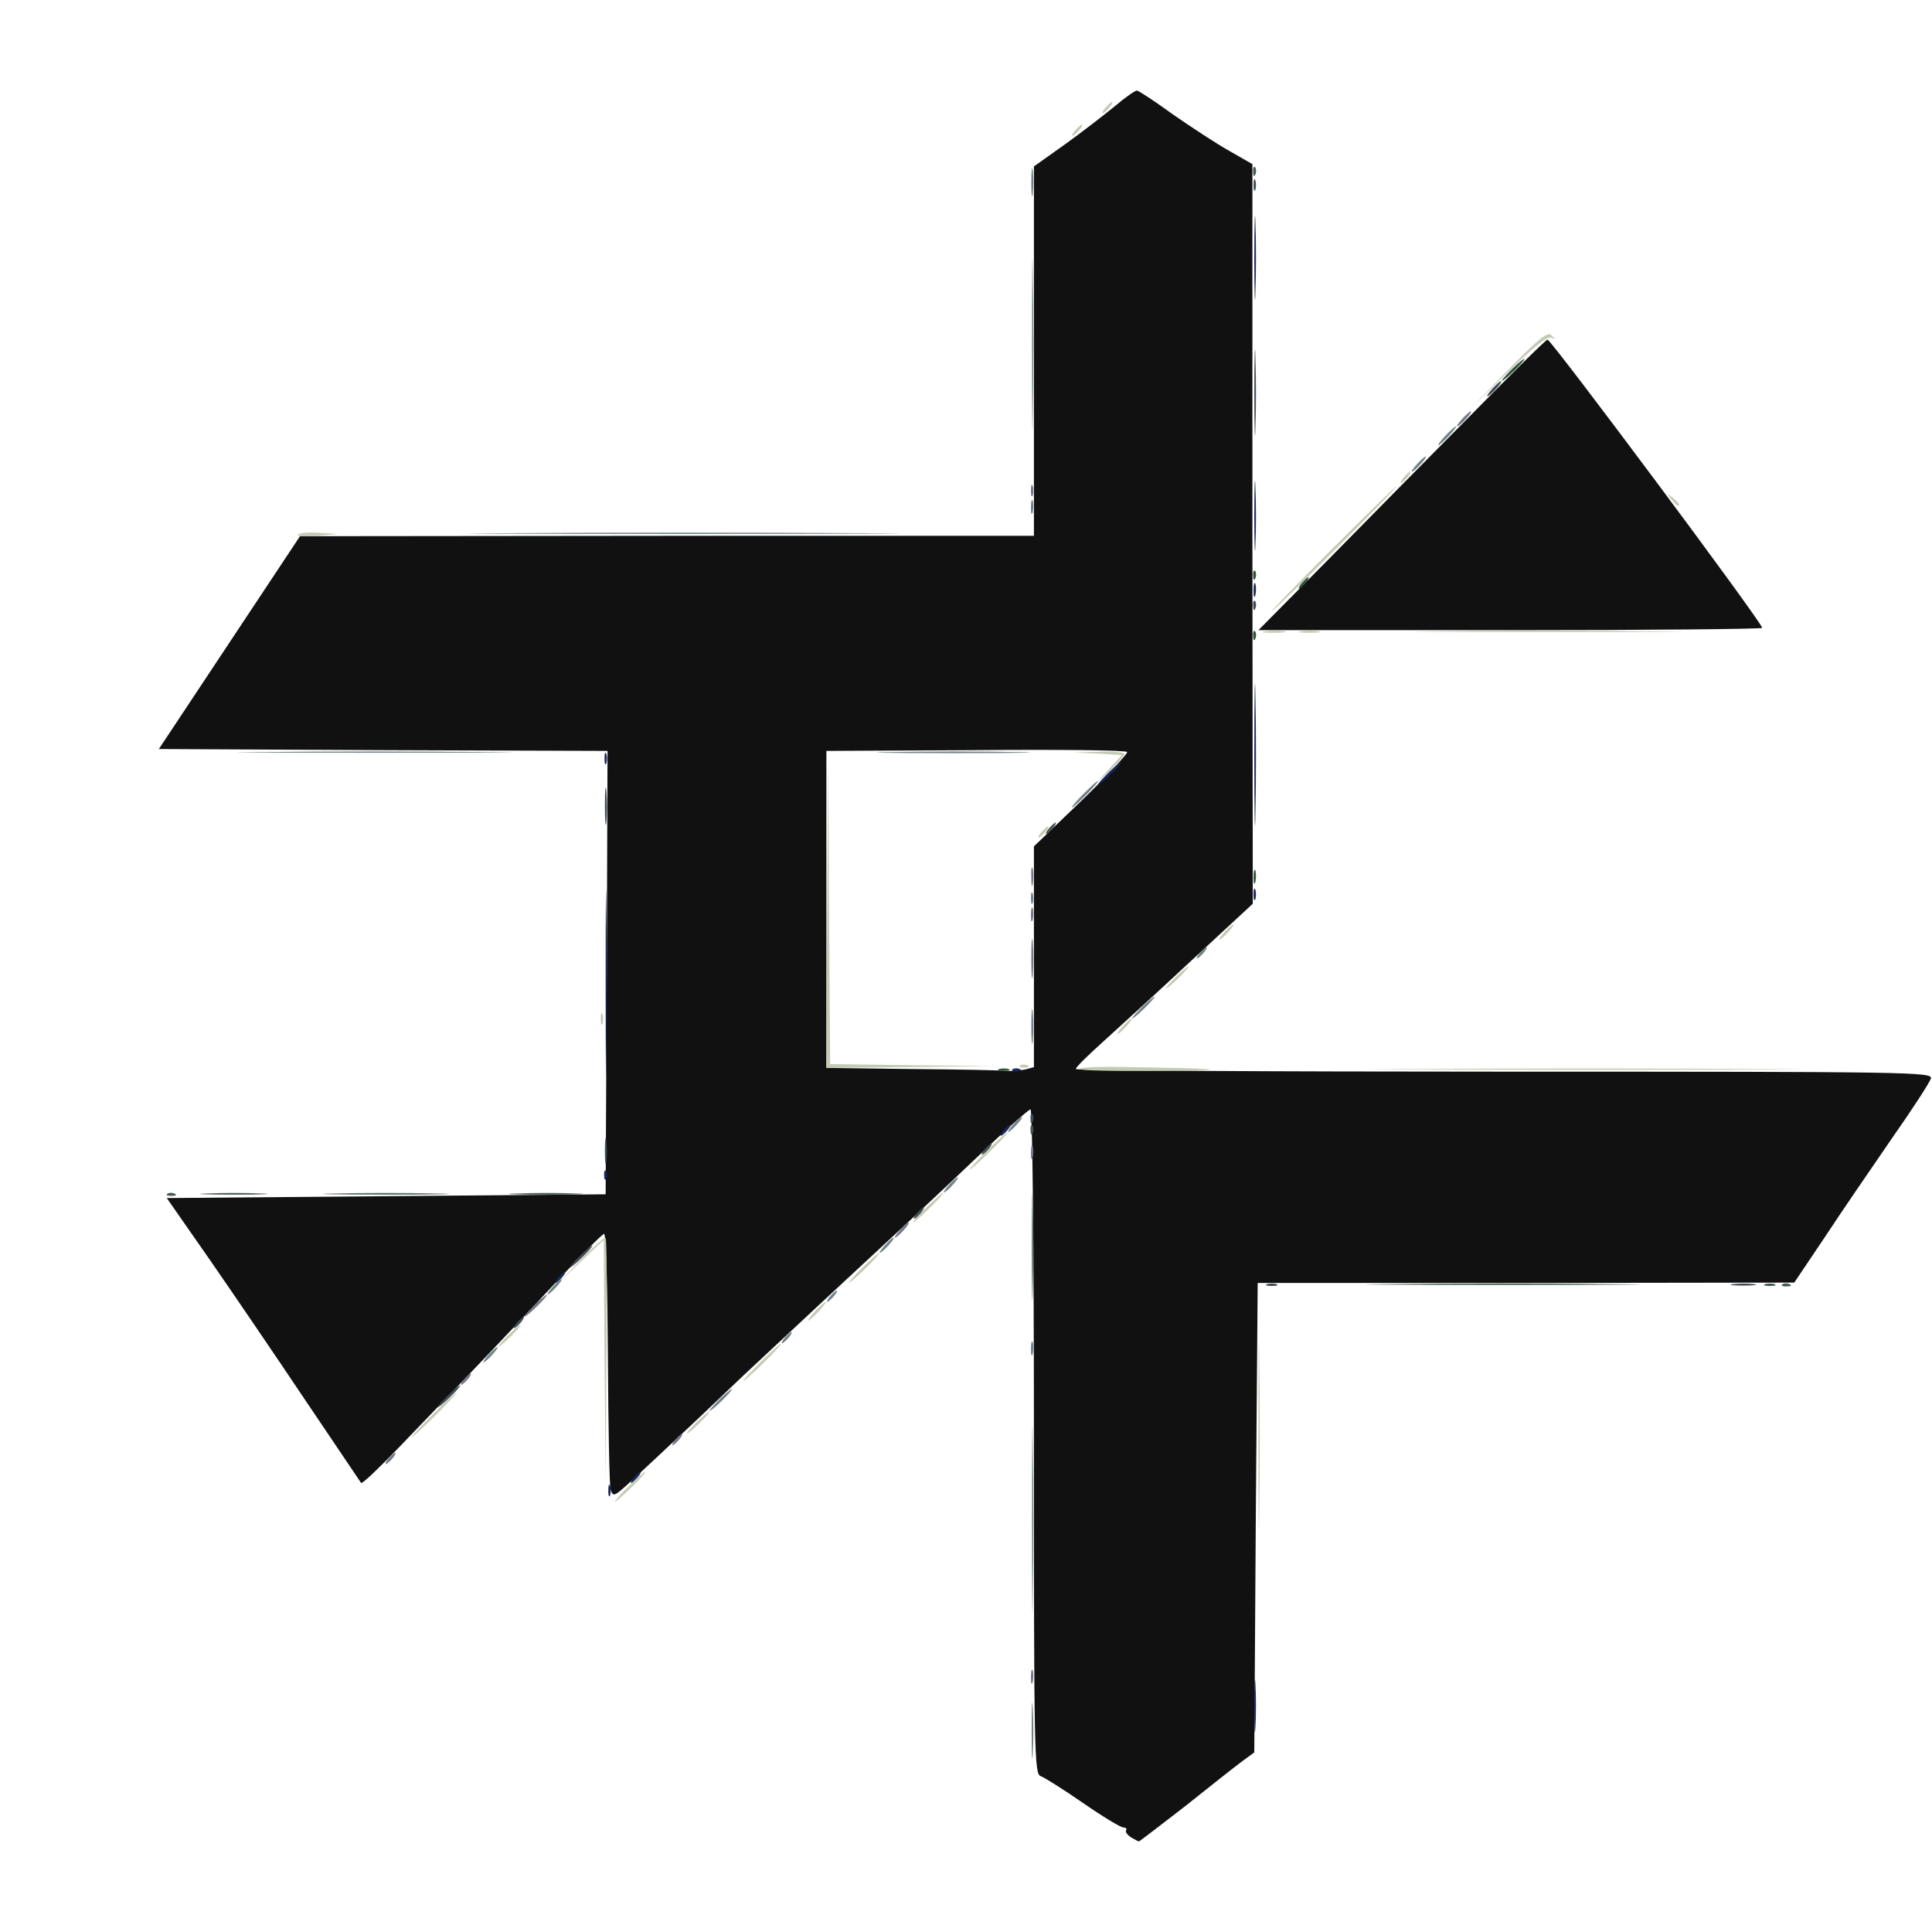 <svg xmlns="http://www.w3.org/2000/svg" viewBox="0 0 5120 5120">
  <defs/>
  <path fill="#111111" d="M2997,4869 C2988,4863 2982,4855 2984,4851 C2987,4847 2984,4843 2977,4843 C2970,4843 2922,4814 2870,4778 C2818,4742 2767,4710 2758,4707 C2741,4701 2740,4650 2740,3820 C2740,3294 2736,2940 2731,2940 C2726,2940 2662,2997 2588,3068 C2515,3138 2367,3276 2260,3375 C2153,3474 2021,3598 1965,3650 C1910,3703 1834,3775 1795,3811 C1757,3847 1703,3897 1675,3923 C1627,3967 1625,3968 1618,3947 C1615,3935 1612,3778 1611,3598 C1610,3415 1606,3270 1601,3270 C1596,3270 1537,3330 1469,3403 C1353,3527 1293,3591 1058,3835 C1005,3890 960,3933 957,3930 C955,3927 890,3831 812,3715 C735,3600 620,3431 557,3340 L442,3175 L1023,3170 L1605,3165 L1608,2578 L1610,1990 L1016,1988 L421,1985 L608,1703 L795,1421 L1768,1420 L2740,1420 L2740,931 L2740,441 L2823,382 C2869,349 2928,303 2955,281 C2982,258 3008,240 3013,240 C3017,240 3060,268 3108,303 C3157,337 3224,381 3258,400 L3319,435 L3319,1415 L3320,2395 L3158,2545 C3069,2628 2964,2724 2924,2760 C2884,2796 2851,2828 2851,2833 C2850,2837 3361,2840 3986,2840 C5063,2840 5122,2841 5117,2858 C5115,2867 5069,2938 5015,3015 C4962,3092 4881,3210 4837,3277 L4755,3399 L4044,3400 L3333,3400 L3328,4022 L3324,4644 L3290,4669 C3271,4683 3203,4737 3139,4788 C3074,4838 3020,4880 3018,4880 C3017,4880 3007,4875 2997,4869 Z M2718,2834 L2740,2828 L2740,2535 L2740,2243 L2866,2122 C2935,2055 2989,1997 2987,1993 C2984,1988 2804,1986 2586,1988 L2190,1990 L2190,2410 L2190,2830 L2413,2833 C2535,2834 2649,2836 2665,2838 C2682,2839 2705,2837 2718,2834 Z"/>
  <path fill="#111111" d="M3520,1483 C3622,1379 3793,1206 3900,1098 C4007,989 4097,900 4101,900 C4111,900 4670,1650 4670,1664 C4670,1667 4370,1670 4003,1670 L3335,1670 L3520,1483 Z"/>
  <path fill="#19285D" d="M3324,4520 C3324,4457 3325,4431 3327,4463 C3329,4494 3329,4546 3327,4578 C3325,4609 3324,4583 3324,4520 Z"/>
  <path fill="#19285D" d="M1612,3950 C1612,3936 1614,3931 1617,3938 C1619,3944 1619,3956 1617,3963 C1614,3969 1612,3964 1612,3950 Z"/>
  <path fill="#19285D" d="M1680,3915 C1687,3907 1695,3900 1697,3900 C1700,3900 1697,3907 1690,3915 C1683,3923 1675,3930 1673,3930 C1670,3930 1673,3923 1680,3915 Z"/>
  <path fill="#19285D" d="M1480,3385 C1487,3377 1495,3370 1497,3370 C1500,3370 1497,3377 1490,3385 C1483,3393 1475,3400 1473,3400 C1470,3400 1473,3393 1480,3385 Z"/>
  <path fill="#19285D" d="M1601,3116 C1600,3105 1603,3099 1606,3103 C1609,3106 1610,3115 1607,3122 C1604,3130 1601,3127 1601,3116 Z"/>
  <path fill="#19285D" d="M2660,2995 C2667,2987 2675,2980 2677,2980 C2680,2980 2677,2987 2670,2995 C2663,3003 2655,3010 2653,3010 C2650,3010 2653,3003 2660,2995 Z"/>
  <path fill="#19285D" d="M1605,2605 C1605,2385 1606,2296 1607,2408 C1609,2520 1609,2700 1607,2808 C1606,2916 1605,2825 1605,2605 Z"/>
  <path fill="#19285D" d="M2683,2834 C2686,2831 2695,2830 2702,2833 C2710,2836 2707,2839 2696,2839 C2685,2840 2679,2837 2683,2834 Z"/>
  <path fill="#19285D" d="M3322,2370 C3322,2356 3324,2351 3327,2358 C3329,2364 3329,2376 3327,2383 C3324,2389 3322,2384 3322,2370 Z"/>
  <path fill="#19285D" d="M3324,2000 C3324,1832 3326,1764 3327,1848 C3329,1931 3329,2069 3327,2153 C3326,2236 3324,2168 3324,2000 Z"/>
  <path fill="#19285D" d="M2910,2079 C2910,2076 2924,2061 2940,2045 C2957,2029 2970,2019 2970,2021 C2970,2024 2957,2039 2940,2055 C2924,2071 2910,2081 2910,2079 Z"/>
  <path fill="#19285D" d="M1602,2010 C1602,1996 1604,1991 1607,1998 C1609,2004 1609,2016 1607,2023 C1604,2029 1602,2024 1602,2010 Z"/>
  <path fill="#19285D" d="M3322,1565 C3322,1549 3324,1541 3327,1547 C3329,1554 3329,1568 3327,1577 C3324,1587 3322,1582 3322,1565 Z"/>
  <path fill="#19285D" d="M3324,1365 C3324,1283 3326,1250 3327,1293 C3329,1336 3329,1403 3327,1443 C3326,1483 3324,1448 3324,1365 Z"/>
  <path fill="#19285D" d="M3324,685 C3324,586 3326,544 3327,592 C3329,640 3329,721 3327,772 C3326,823 3324,784 3324,685 Z"/>
  <path fill="#465850" d="M4678,3403 C4684,3401 4696,3401 4703,3403 C4709,3406 4704,3408 4690,3408 C4676,3408 4671,3406 4678,3403 Z"/>
  <path fill="#465850" d="M4723,3404 C4726,3401 4735,3400 4742,3403 C4750,3406 4747,3409 4736,3409 C4725,3410 4719,3407 4723,3404 Z"/>
  <path fill="#465850" d="M443,3164 C446,3161 455,3160 462,3163 C470,3166 467,3169 456,3169 C445,3170 439,3167 443,3164 Z"/>
  <path fill="#465850" d="M548,3163 C587,3161 653,3161 693,3163 C732,3164 700,3166 620,3166 C540,3166 508,3164 548,3163 Z"/>
  <path fill="#465850" d="M1368,3163 C1414,3161 1486,3161 1528,3163 C1570,3164 1533,3166 1445,3166 C1357,3166 1322,3164 1368,3163 Z"/>
  <path fill="#465850" d="M2731,2996 C2730,2985 2733,2979 2736,2983 C2739,2986 2740,2995 2737,3002 C2734,3010 2731,3007 2731,2996 Z"/>
  <path fill="#465850" d="M2780,2195 C2787,2187 2795,2180 2797,2180 C2800,2180 2797,2187 2790,2195 C2783,2203 2775,2210 2773,2210 C2770,2210 2773,2203 2780,2195 Z"/>
  <path fill="#465850" d="M3321,456 C3320,445 3323,439 3326,443 C3329,446 3330,455 3327,462 C3324,470 3321,467 3321,456 Z"/>
  <path fill="#C3CBB3" d="M3335,3805 C3335,3585 3336,3496 3337,3608 C3339,3720 3339,3900 3337,4008 C3336,4116 3335,4025 3335,3805 Z"/>
  <path fill="#C3CBB3" d="M1630,3979 C1630,3976 1648,3956 1670,3935 C1692,3914 1710,3898 1710,3901 C1710,3904 1692,3924 1670,3945 C1648,3966 1630,3982 1630,3979 Z"/>
  <path fill="#C3CBB3" d="M1602,3605 L1600,3286 L1543,3340 L1485,3395 L1542,3335 C1574,3303 1602,3278 1605,3281 C1608,3284 1609,3431 1607,3606 L1605,3925 L1602,3605 Z"/>
  <path fill="#C3CBB3" d="M1090,3809 C1090,3807 1117,3778 1150,3745 C1183,3712 1210,3688 1210,3691 C1210,3693 1183,3722 1150,3755 C1117,3788 1090,3812 1090,3809 Z"/>
  <path fill="#C3CBB3" d="M1820,3799 C1820,3796 1834,3781 1850,3765 C1867,3749 1880,3739 1880,3741 C1880,3744 1867,3759 1850,3775 C1834,3791 1820,3801 1820,3799 Z"/>
  <path fill="#C3CBB3" d="M1970,3659 C1970,3656 1993,3632 2020,3605 C2048,3578 2070,3558 2070,3561 C2070,3564 2048,3588 2020,3615 C1993,3642 1970,3662 1970,3659 Z"/>
  <path fill="#C3CBB3" d="M1320,3569 C1320,3566 1334,3551 1350,3535 C1367,3519 1380,3509 1380,3511 C1380,3514 1367,3529 1350,3545 C1334,3561 1320,3571 1320,3569 Z"/>
  <path fill="#C3CBB3" d="M2160,3475 C2173,3461 2186,3450 2188,3450 C2191,3450 2183,3461 2170,3475 C2157,3489 2144,3500 2142,3500 C2139,3500 2147,3489 2160,3475 Z"/>
  <path fill="#C3CBB3" d="M2250,3399 C2250,3396 2268,3376 2290,3355 C2312,3334 2330,3318 2330,3321 C2330,3324 2312,3344 2290,3365 C2268,3386 2250,3402 2250,3399 Z"/>
  <path fill="#C3CBB3" d="M2420,3239 C2420,3236 2438,3216 2460,3195 C2482,3174 2500,3158 2500,3161 C2500,3164 2482,3184 2460,3205 C2438,3226 2420,3242 2420,3239 Z"/>
  <path fill="#C3CBB3" d="M2570,3099 C2570,3096 2593,3072 2620,3045 C2648,3018 2670,2998 2670,3001 C2670,3004 2648,3028 2620,3055 C2593,3082 2570,3102 2570,3099 Z"/>
  <path fill="#C3CBB3" d="M2860,2833 C2860,2828 2922,2826 2997,2828 C3252,2832 3276,2836 3068,2838 C2953,2839 2860,2837 2860,2833 Z"/>
  <path fill="#C3CBB3" d="M3748,2833 C4003,2831 4417,2831 4668,2833 C4919,2834 4711,2835 4205,2835 C3699,2835 3493,2834 3748,2833 Z"/>
  <path fill="#C3CBB3" d="M2192,2413 L2195,1995 L2197,2407 L2200,2820 L2418,2823 L2635,2825 L2413,2828 L2190,2830 L2192,2413 Z"/>
  <path fill="#C3CBB3" d="M2703,2824 C2706,2821 2715,2820 2722,2823 C2730,2826 2727,2829 2716,2829 C2705,2830 2699,2827 2703,2824 Z"/>
  <path fill="#C3CBB3" d="M2975,2720 C2985,2709 2995,2700 2998,2700 C3001,2700 2995,2709 2985,2720 C2975,2731 2965,2740 2962,2740 C2959,2740 2965,2731 2975,2720 Z"/>
  <path fill="#C3CBB3" d="M1592,2700 C1592,2686 1594,2681 1597,2688 C1599,2694 1599,2706 1597,2713 C1594,2719 1592,2714 1592,2700 Z"/>
  <path fill="#C3CBB3" d="M3090,2619 C3090,2616 3104,2601 3120,2585 C3137,2569 3150,2559 3150,2561 C3150,2564 3137,2579 3120,2595 C3104,2611 3090,2621 3090,2619 Z"/>
  <path fill="#C3CBB3" d="M3245,2470 C3255,2459 3265,2450 3268,2450 C3271,2450 3265,2459 3255,2470 C3245,2481 3235,2490 3232,2490 C3229,2490 3235,2481 3245,2470 Z"/>
  <path fill="#C3CBB3" d="M2760,2205 C2767,2197 2775,2190 2777,2190 C2780,2190 2777,2197 2770,2205 C2763,2213 2755,2220 2753,2220 C2750,2220 2753,2213 2760,2205 Z"/>
  <path fill="#C3CBB3" d="M2939,2038 L2973,2001 L2909,1997 L2845,1994 L2913,1992 C2950,1991 2980,1994 2980,1998 C2980,2002 2963,2022 2943,2041 L2905,2075 L2939,2038 Z"/>
  <path fill="#C3CBB3" d="M3353,1673 C3368,1671 3390,1671 3403,1673 C3415,1675 3403,1677 3375,1677 C3348,1677 3337,1675 3353,1673 Z"/>
  <path fill="#C3CBB3" d="M3448,1673 C3460,1671 3480,1671 3493,1673 C3505,1675 3495,1677 3470,1677 C3445,1677 3435,1675 3448,1673 Z"/>
  <path fill="#C3CBB3" d="M3813,1673 C3971,1671 4229,1671 4388,1673 C4546,1674 4416,1675 4100,1675 C3784,1675 3654,1674 3813,1673 Z"/>
  <path fill="#C3CBB3" d="M3370,1620 C3370,1617 3444,1541 3535,1450 C3626,1359 3700,1287 3700,1290 C3700,1293 3626,1369 3535,1460 C3444,1551 3370,1623 3370,1620 Z"/>
  <path fill="#C3CBB3" d="M789,1417 C794,1412 819,1410 846,1412 L895,1415 L838,1420 C807,1423 785,1421 789,1417 Z"/>
  <path fill="#C3CBB3" d="M4429,1323 C4416,1307 4417,1306 4433,1319 C4449,1332 4454,1340 4446,1340 C4444,1340 4436,1332 4429,1323 Z"/>
  <path fill="#C3CBB3" d="M3720,1265 C3727,1257 3735,1250 3737,1250 C3740,1250 3737,1257 3730,1265 C3723,1273 3715,1280 3713,1280 C3710,1280 3713,1273 3720,1265 Z"/>
  <path fill="#C3CBB3" d="M3997,980 C4082,893 4102,878 4112,889 C4123,900 4122,901 4111,895 C4102,890 4066,918 3996,986 L3895,1085 L3997,980 Z"/>
  <path fill="#C3CBB3" d="M2850,345 C2857,337 2865,330 2867,330 C2870,330 2867,337 2860,345 C2853,353 2845,360 2843,360 C2840,360 2843,353 2850,345 Z"/>
  <path fill="#C3CBB3" d="M2930,285 C2937,277 2945,270 2947,270 C2950,270 2947,277 2940,285 C2933,293 2925,300 2923,300 C2920,300 2923,293 2930,285 Z"/>
  <path fill="#738488" d="M2734,4585 C2734,4519 2735,4493 2737,4528 C2739,4562 2739,4616 2737,4648 C2735,4679 2734,4651 2734,4585 Z"/>
  <path fill="#738488" d="M2735,4025 C2735,3805 2736,3716 2737,3828 C2739,3940 2739,4120 2737,4228 C2736,4336 2735,4245 2735,4025 Z"/>
  <path fill="#738488" d="M1880,3739 C1880,3736 1894,3721 1910,3705 C1927,3689 1940,3679 1940,3681 C1940,3684 1927,3699 1910,3715 C1894,3731 1880,3741 1880,3739 Z"/>
  <path fill="#738488" d="M1295,3590 C1305,3579 1315,3570 1318,3570 C1321,3570 1315,3579 1305,3590 C1295,3601 1285,3610 1282,3610 C1279,3610 1285,3601 1295,3590 Z"/>
  <path fill="#738488" d="M2732,3575 C2732,3559 2734,3551 2737,3557 C2739,3564 2739,3578 2737,3587 C2734,3597 2732,3592 2732,3575 Z"/>
  <path fill="#738488" d="M2080,3545 C2087,3537 2095,3530 2097,3530 C2100,3530 2097,3537 2090,3545 C2083,3553 2075,3560 2073,3560 C2070,3560 2073,3553 2080,3545 Z"/>
  <path fill="#738488" d="M2734,3305 C2734,3179 2736,3125 2737,3187 C2739,3249 2739,3352 2737,3417 C2736,3482 2734,3432 2734,3305 Z"/>
  <path fill="#738488" d="M2200,3435 C2207,3427 2215,3420 2217,3420 C2220,3420 2217,3427 2210,3435 C2203,3443 2195,3450 2193,3450 C2190,3450 2193,3443 2200,3435 Z"/>
  <path fill="#738488" d="M1465,3410 C1475,3399 1485,3390 1488,3390 C1491,3390 1485,3399 1475,3410 C1465,3421 1455,3430 1452,3430 C1449,3430 1455,3421 1465,3410 Z"/>
  <path fill="#738488" d="M2345,3300 C2355,3289 2365,3280 2368,3280 C2371,3280 2365,3289 2355,3300 C2345,3311 2335,3320 2332,3320 C2329,3320 2335,3311 2345,3300 Z"/>
  <path fill="#738488" d="M2515,3140 C2525,3129 2535,3120 2538,3120 C2541,3120 2535,3129 2525,3140 C2515,3151 2505,3160 2502,3160 C2499,3160 2505,3151 2515,3140 Z"/>
  <path fill="#738488" d="M2685,2980 C2695,2969 2705,2960 2708,2960 C2711,2960 2705,2969 2695,2980 C2685,2991 2675,3000 2672,3000 C2669,3000 2675,2991 2685,2980 Z"/>
  <path fill="#738488" d="M2733,2720 C2733,2679 2735,2662 2737,2683 C2739,2703 2739,2737 2737,2758 C2735,2778 2733,2761 2733,2720 Z"/>
  <path fill="#738488" d="M3000,2699 C3000,2696 3014,2681 3030,2665 C3047,2649 3060,2639 3060,2641 C3060,2644 3047,2659 3030,2675 C3014,2691 3000,2701 3000,2699 Z"/>
  <path fill="#738488" d="M3180,2525 C3187,2517 3195,2510 3197,2510 C3200,2510 3197,2517 3190,2525 C3183,2533 3175,2540 3173,2540 C3170,2540 3173,2533 3180,2525 Z"/>
  <path fill="#738488" d="M2732,2380 C2732,2366 2734,2361 2737,2368 C2739,2374 2739,2386 2737,2393 C2734,2399 2732,2394 2732,2380 Z"/>
  <path fill="#738488" d="M2870,2105 C2889,2086 2906,2070 2909,2070 C2912,2070 2899,2086 2880,2105 C2861,2124 2844,2140 2841,2140 C2838,2140 2851,2124 2870,2105 Z"/>
  <path fill="#738488" d="M697,1993 C857,1991 1123,1991 1287,1993 C1451,1994 1320,1995 995,1995 C671,1995 536,1994 697,1993 Z"/>
  <path fill="#738488" d="M2363,1993 C2456,1991 2604,1991 2693,1993 C2782,1994 2707,1996 2525,1996 C2344,1996 2271,1994 2363,1993 Z"/>
  <path fill="#738488" d="M1348,1413 C1602,1411 2018,1411 2273,1413 C2527,1414 2319,1415 1810,1415 C1301,1415 1093,1414 1348,1413 Z"/>
  <path fill="#738488" d="M2732,1345 C2732,1329 2734,1321 2737,1327 C2739,1334 2739,1348 2737,1357 C2734,1367 2732,1362 2732,1345 Z"/>
  <path fill="#738488" d="M2735,915 C2735,711 2736,627 2737,727 C2739,827 2739,993 2737,1097 C2736,1200 2735,1119 2735,915 Z"/>
  <path fill="#738488" d="M3755,1230 C3765,1219 3775,1210 3778,1210 C3781,1210 3775,1219 3765,1230 C3755,1241 3745,1250 3742,1250 C3739,1250 3745,1241 3755,1230 Z"/>
  <path fill="#738488" d="M3830,1155 C3843,1141 3856,1130 3858,1130 C3861,1130 3853,1141 3840,1155 C3827,1169 3814,1180 3812,1180 C3809,1180 3817,1169 3830,1155 Z"/>
  <path fill="#738488" d="M2733,485 C2733,452 2735,437 2737,452 C2739,467 2739,494 2737,512 C2735,530 2733,518 2733,485 Z"/>
  <path fill="#424C54" d="M1160,3729 C1160,3726 1174,3711 1190,3695 C1207,3679 1220,3669 1220,3671 C1220,3674 1207,3689 1190,3705 C1174,3721 1160,3731 1160,3729 Z"/>
  <path fill="#424C54" d="M1370,3505 C1377,3497 1385,3490 1387,3490 C1390,3490 1387,3497 1380,3505 C1373,3513 1365,3520 1363,3520 C1360,3520 1363,3513 1370,3505 Z"/>
  <path fill="#424C54" d="M3358,3403 C3364,3401 3376,3401 3383,3403 C3389,3406 3384,3408 3370,3408 C3356,3408 3351,3406 3358,3403 Z"/>
  <path fill="#424C54" d="M4593,3403 C4608,3401 4632,3401 4648,3403 C4663,3405 4650,3407 4620,3407 C4590,3407 4577,3405 4593,3403 Z"/>
  <path fill="#424C54" d="M1510,3359 C1510,3356 1524,3341 1540,3325 C1557,3309 1570,3299 1570,3301 C1570,3304 1557,3319 1540,3335 C1524,3351 1510,3361 1510,3359 Z"/>
  <path fill="#424C54" d="M2430,3215 C2437,3207 2445,3200 2447,3200 C2450,3200 2447,3207 2440,3215 C2433,3223 2425,3230 2423,3230 C2420,3230 2423,3223 2430,3215 Z"/>
  <path fill="#424C54" d="M1603,3050 C1603,3020 1605,3007 1607,3023 C1609,3038 1609,3062 1607,3078 C1605,3093 1603,3080 1603,3050 Z"/>
  <path fill="#424C54" d="M2610,3045 C2617,3037 2625,3030 2627,3030 C2630,3030 2627,3037 2620,3045 C2613,3053 2605,3060 2603,3060 C2600,3060 2603,3053 2610,3045 Z"/>
  <path fill="#424C54" d="M2731,2966 C2730,2955 2733,2949 2736,2953 C2739,2956 2740,2965 2737,2972 C2734,2980 2731,2977 2731,2966 Z"/>
  <path fill="#424C54" d="M1603,2135 C1603,2091 1605,2074 1607,2098 C1609,2121 1609,2157 1607,2178 C1605,2198 1603,2179 1603,2135 Z"/>
  <path fill="#424C54" d="M3321,1606 C3320,1595 3323,1589 3326,1593 C3329,1596 3330,1605 3327,1612 C3324,1620 3321,1617 3321,1606 Z"/>
  <path fill="#424C54" d="M3324,1040 C3324,938 3326,897 3327,948 C3329,998 3329,1082 3327,1133 C3326,1183 3324,1142 3324,1040 Z"/>
  <path fill="#424C54" d="M3955,1030 C3965,1019 3975,1010 3978,1010 C3981,1010 3975,1019 3965,1030 C3955,1041 3945,1050 3942,1050 C3939,1050 3945,1041 3955,1030 Z"/>
  <path fill="#424C54" d="M3322,490 C3322,476 3324,471 3327,478 C3329,484 3329,496 3327,503 C3324,509 3322,504 3322,490 Z"/>
  <path fill="#2F5238" d="M3687,3403 C3847,3401 4113,3401 4277,3403 C4441,3404 4310,3405 3985,3405 C3661,3405 3526,3404 3687,3403 Z"/>
  <path fill="#2F5238" d="M2648,2833 C2654,2831 2666,2831 2673,2833 C2679,2836 2674,2838 2660,2838 C2646,2838 2641,2836 2648,2833 Z"/>
  <path fill="#2F5238" d="M3322,2325 C3322,2309 3324,2301 3327,2307 C3329,2314 3329,2328 3327,2337 C3324,2347 3322,2342 3322,2325 Z"/>
  <path fill="#2F5238" d="M3321,1686 C3320,1675 3323,1669 3326,1673 C3329,1676 3330,1685 3327,1692 C3324,1700 3321,1697 3321,1686 Z"/>
  <path fill="#2F5238" d="M3450,1545 C3457,1537 3465,1530 3467,1530 C3470,1530 3467,1537 3460,1545 C3453,1553 3445,1560 3443,1560 C3440,1560 3443,1553 3450,1545 Z"/>
  <path fill="#2F5238" d="M3321,1526 C3320,1515 3323,1509 3326,1513 C3329,1516 3330,1525 3327,1532 C3324,1540 3321,1537 3321,1526 Z"/>
  <path fill="#2F5238" d="M3980,1009 C3980,1006 3994,991 4010,975 C4027,959 4040,949 4040,951 C4040,954 4027,969 4010,985 C3994,1001 3980,1011 3980,1009 Z"/>
  <path fill="#757986" d="M2732,4445 C2732,4429 2734,4421 2737,4427 C2739,4434 2739,4448 2737,4457 C2734,4467 2732,4462 2732,4445 Z"/>
  <path fill="#757986" d="M1030,3865 C1037,3857 1045,3850 1047,3850 C1050,3850 1047,3857 1040,3865 C1033,3873 1025,3880 1023,3880 C1020,3880 1023,3873 1030,3865 Z"/>
  <path fill="#757986" d="M1790,3815 C1797,3807 1805,3800 1807,3800 C1810,3800 1807,3807 1800,3815 C1793,3823 1785,3830 1783,3830 C1780,3830 1783,3823 1790,3815 Z"/>
  <path fill="#757986" d="M1230,3655 C1237,3647 1245,3640 1247,3640 C1250,3640 1247,3647 1240,3655 C1233,3663 1225,3670 1223,3670 C1220,3670 1223,3663 1230,3655 Z"/>
  <path fill="#757986" d="M1390,3489 C1390,3486 1404,3471 1420,3455 C1437,3439 1450,3429 1450,3431 C1450,3434 1437,3449 1420,3465 C1404,3481 1390,3491 1390,3489 Z"/>
  <path fill="#757986" d="M2385,3260 C2395,3249 2405,3240 2408,3240 C2411,3240 2405,3249 2395,3260 C2385,3271 2375,3280 2372,3280 C2369,3280 2375,3271 2385,3260 Z"/>
  <path fill="#757986" d="M2732,3055 C2732,3039 2734,3031 2737,3037 C2739,3044 2739,3058 2737,3067 C2734,3077 2732,3072 2732,3055 Z"/>
  <path fill="#757986" d="M2733,2540 C2733,2493 2735,2474 2737,2498 C2739,2521 2739,2559 2737,2583 C2735,2606 2733,2587 2733,2540 Z"/>
  <path fill="#757986" d="M2732,2425 C2732,2409 2734,2401 2737,2407 C2739,2414 2739,2428 2737,2437 C2734,2447 2732,2442 2732,2425 Z"/>
  <path fill="#757986" d="M2733,2325 C2732,2303 2734,2293 2737,2302 C2739,2312 2739,2330 2737,2342 C2735,2355 2733,2347 2733,2325 Z"/>
  <path fill="#757986" d="M2732,1300 C2732,1286 2734,1281 2737,1288 C2739,1294 2739,1306 2737,1313 C2734,1319 2732,1314 2732,1300 Z"/>
  <path fill="#757986" d="M3875,1110 C3885,1099 3895,1090 3898,1090 C3901,1090 3895,1099 3885,1110 C3875,1121 3865,1130 3862,1130 C3859,1130 3865,1121 3875,1110 Z"/>
  <path fill="#546B60" d="M887,3163 C959,3161 1081,3161 1157,3163 C1233,3164 1174,3166 1025,3166 C877,3166 814,3164 887,3163 Z"/>
</svg>
